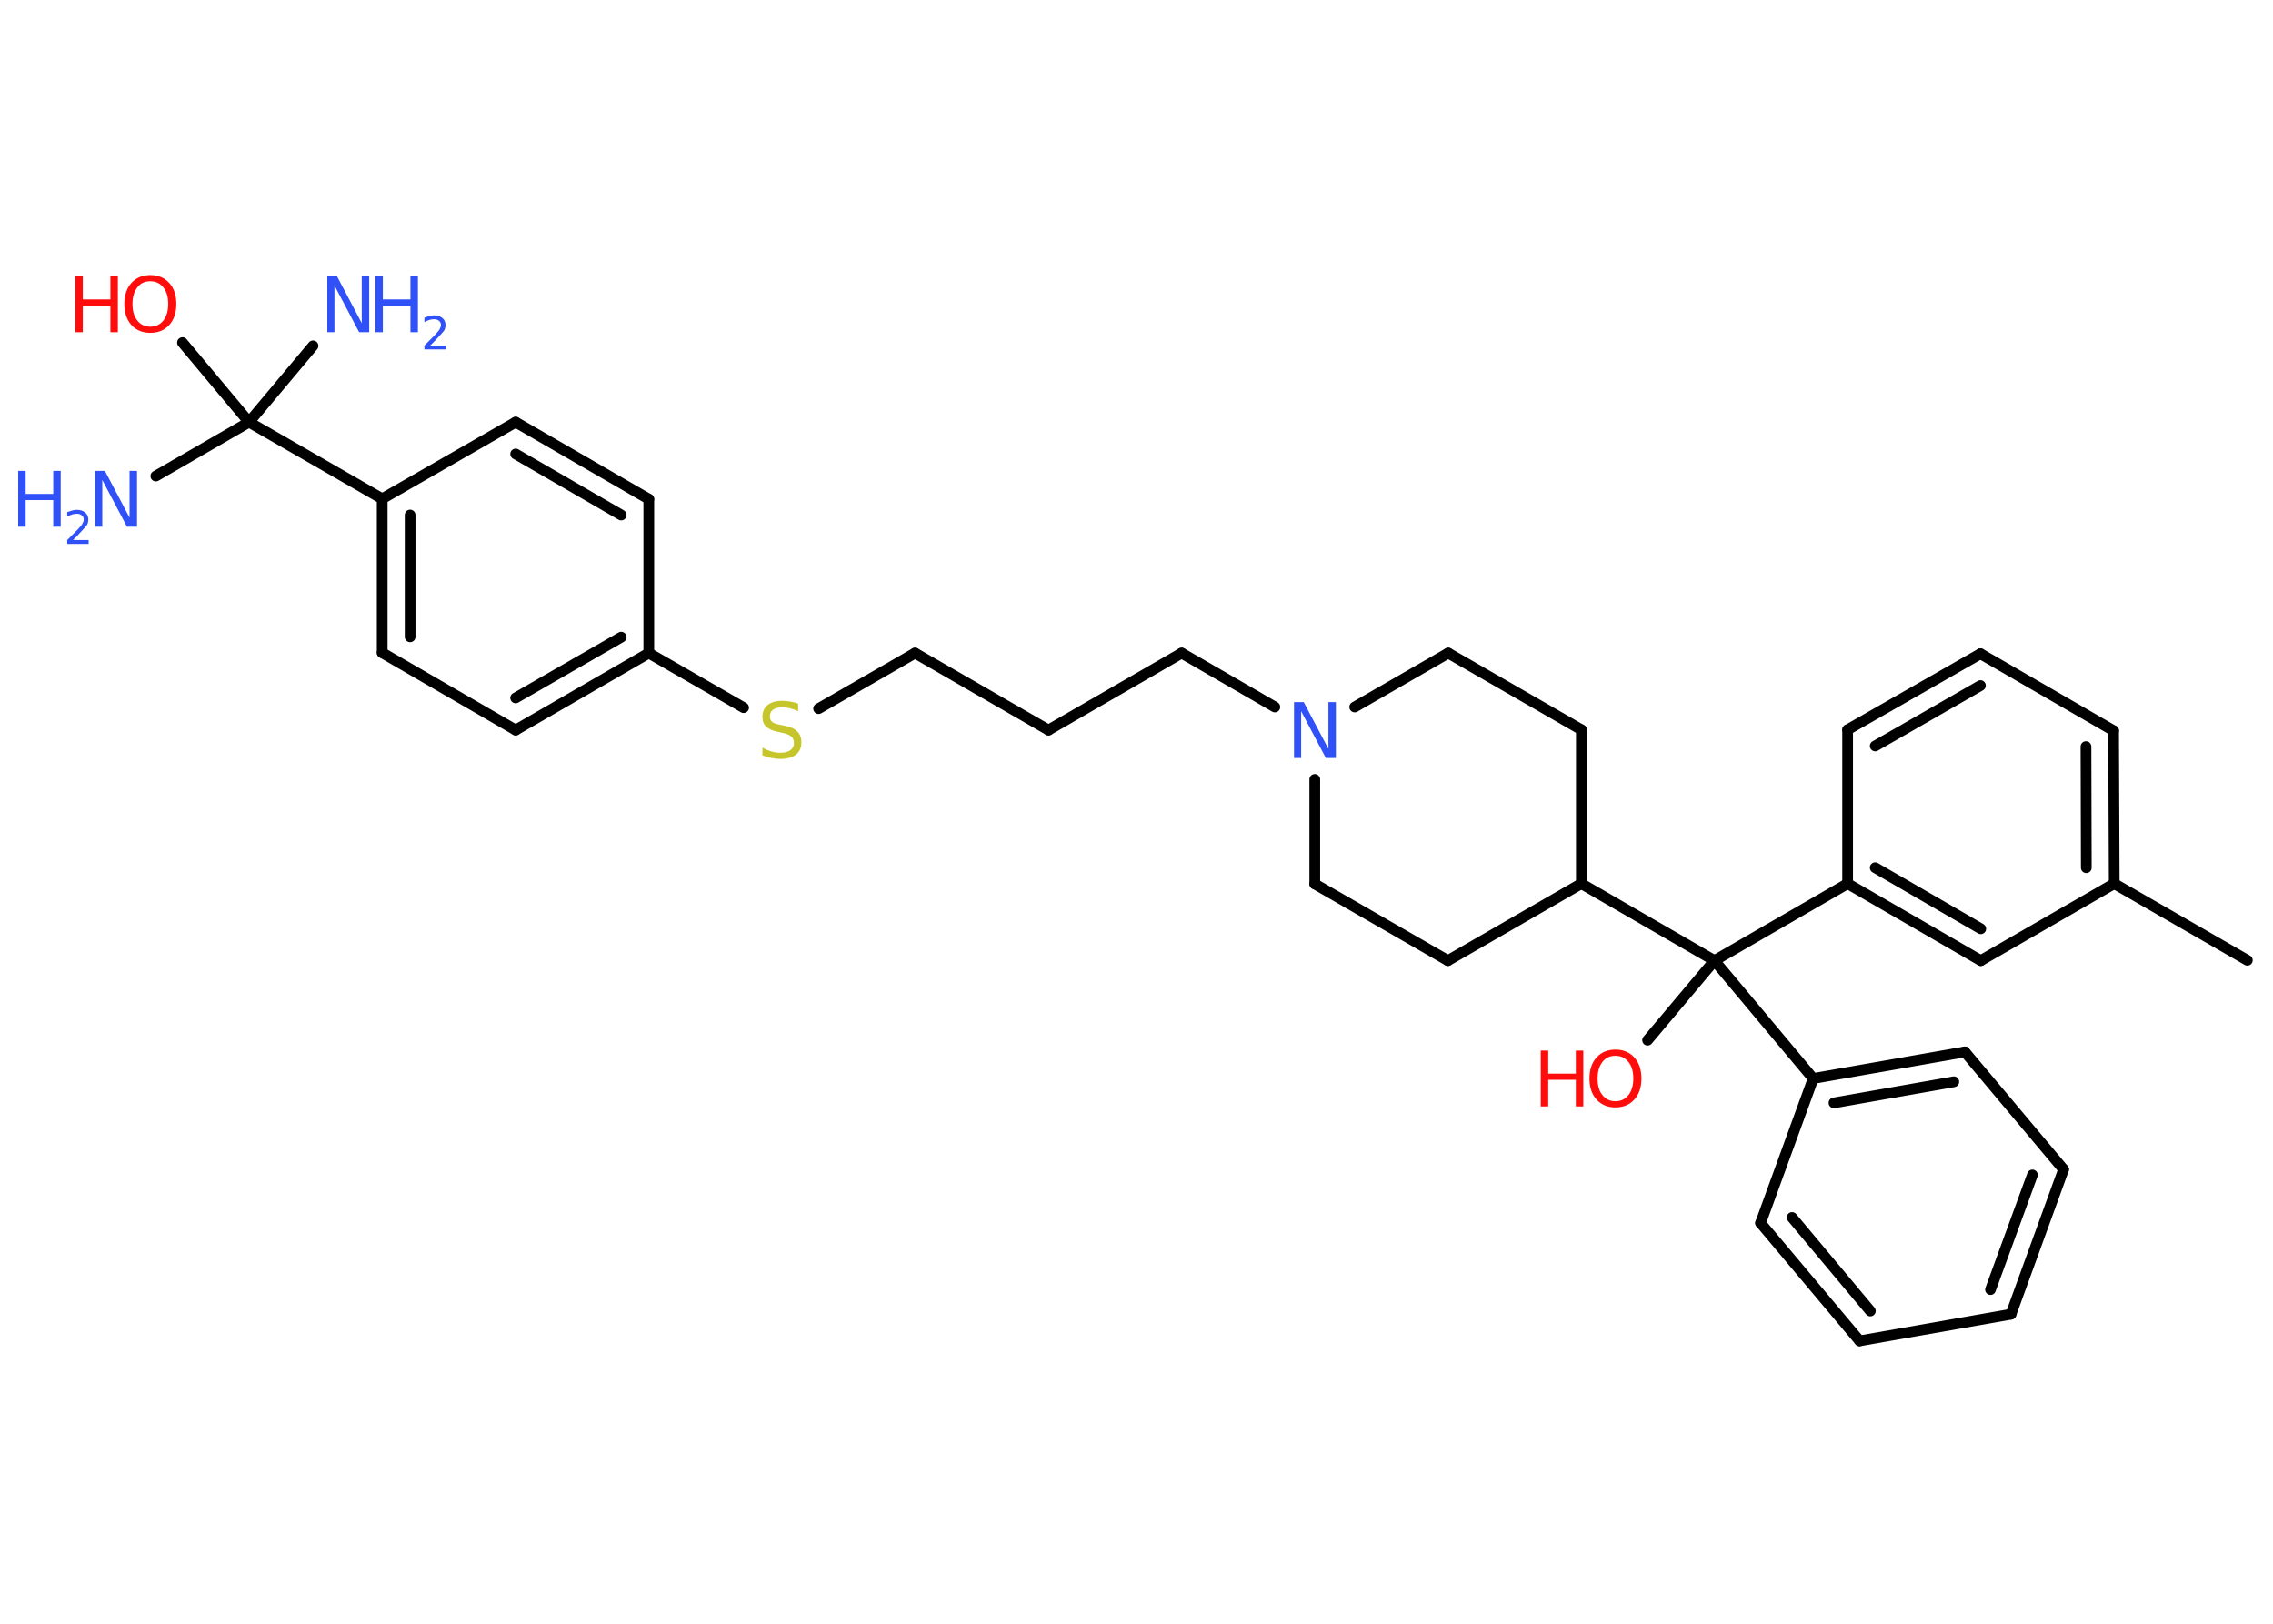 <?xml version='1.0' encoding='UTF-8'?>
<!DOCTYPE svg PUBLIC "-//W3C//DTD SVG 1.1//EN" "http://www.w3.org/Graphics/SVG/1.1/DTD/svg11.dtd">
<svg version='1.2' xmlns='http://www.w3.org/2000/svg' xmlns:xlink='http://www.w3.org/1999/xlink' width='70.0mm' height='50.0mm' viewBox='0 0 70.0 50.0'>
  <desc>Generated by the Chemistry Development Kit (http://github.com/cdk)</desc>
  <g stroke-linecap='round' stroke-linejoin='round' stroke='#000000' stroke-width='.33' fill='#3050F8'>
    <rect x='.0' y='.0' width='70.0' height='50.0' fill='#FFFFFF' stroke='none'/>
    <g id='mol1' class='mol'>
      <line id='mol1bnd1' class='bond' x1='69.21' y1='29.57' x2='65.11' y2='27.21'/>
      <g id='mol1bnd2' class='bond'>
        <line x1='65.11' y1='27.21' x2='65.09' y2='22.5'/>
        <line x1='64.25' y1='26.72' x2='64.24' y2='22.99'/>
      </g>
      <line id='mol1bnd3' class='bond' x1='65.09' y1='22.5' x2='60.99' y2='20.13'/>
      <g id='mol1bnd4' class='bond'>
        <line x1='60.99' y1='20.13' x2='56.9' y2='22.47'/>
        <line x1='60.99' y1='21.11' x2='57.75' y2='22.97'/>
      </g>
      <line id='mol1bnd5' class='bond' x1='56.9' y1='22.47' x2='56.9' y2='27.21'/>
      <line id='mol1bnd6' class='bond' x1='56.9' y1='27.21' x2='52.8' y2='29.58'/>
      <line id='mol1bnd7' class='bond' x1='52.8' y1='29.58' x2='50.74' y2='32.03'/>
      <line id='mol1bnd8' class='bond' x1='52.8' y1='29.58' x2='55.84' y2='33.21'/>
      <g id='mol1bnd9' class='bond'>
        <line x1='60.51' y1='32.39' x2='55.84' y2='33.21'/>
        <line x1='60.17' y1='33.31' x2='56.48' y2='33.96'/>
      </g>
      <line id='mol1bnd10' class='bond' x1='60.51' y1='32.39' x2='63.55' y2='36.01'/>
      <g id='mol1bnd11' class='bond'>
        <line x1='61.93' y1='40.47' x2='63.55' y2='36.01'/>
        <line x1='61.3' y1='39.71' x2='62.59' y2='36.18'/>
      </g>
      <line id='mol1bnd12' class='bond' x1='61.93' y1='40.47' x2='57.27' y2='41.29'/>
      <g id='mol1bnd13' class='bond'>
        <line x1='54.22' y1='37.66' x2='57.27' y2='41.29'/>
        <line x1='55.19' y1='37.49' x2='57.6' y2='40.37'/>
      </g>
      <line id='mol1bnd14' class='bond' x1='55.84' y1='33.21' x2='54.22' y2='37.66'/>
      <line id='mol1bnd15' class='bond' x1='52.8' y1='29.58' x2='48.7' y2='27.21'/>
      <line id='mol1bnd16' class='bond' x1='48.7' y1='27.21' x2='48.7' y2='22.47'/>
      <line id='mol1bnd17' class='bond' x1='48.7' y1='22.47' x2='44.6' y2='20.11'/>
      <line id='mol1bnd18' class='bond' x1='44.6' y1='20.11' x2='41.72' y2='21.77'/>
      <line id='mol1bnd19' class='bond' x1='39.26' y1='21.77' x2='36.39' y2='20.11'/>
      <line id='mol1bnd20' class='bond' x1='36.39' y1='20.11' x2='32.29' y2='22.48'/>
      <line id='mol1bnd21' class='bond' x1='32.29' y1='22.48' x2='28.18' y2='20.11'/>
      <line id='mol1bnd22' class='bond' x1='28.18' y1='20.11' x2='25.21' y2='21.82'/>
      <line id='mol1bnd23' class='bond' x1='22.9' y1='21.79' x2='19.98' y2='20.11'/>
      <g id='mol1bnd24' class='bond'>
        <line x1='15.88' y1='22.48' x2='19.98' y2='20.11'/>
        <line x1='15.88' y1='21.49' x2='19.13' y2='19.62'/>
      </g>
      <line id='mol1bnd25' class='bond' x1='15.88' y1='22.48' x2='11.77' y2='20.1'/>
      <g id='mol1bnd26' class='bond'>
        <line x1='11.77' y1='15.36' x2='11.77' y2='20.1'/>
        <line x1='12.63' y1='15.86' x2='12.63' y2='19.61'/>
      </g>
      <line id='mol1bnd27' class='bond' x1='11.77' y1='15.36' x2='7.67' y2='13.0'/>
      <line id='mol1bnd28' class='bond' x1='7.67' y1='13.0' x2='4.8' y2='14.66'/>
      <line id='mol1bnd29' class='bond' x1='7.67' y1='13.0' x2='9.64' y2='10.65'/>
      <line id='mol1bnd30' class='bond' x1='7.67' y1='13.0' x2='5.62' y2='10.55'/>
      <line id='mol1bnd31' class='bond' x1='11.77' y1='15.36' x2='15.88' y2='13.0'/>
      <g id='mol1bnd32' class='bond'>
        <line x1='19.98' y1='15.37' x2='15.88' y2='13.0'/>
        <line x1='19.13' y1='15.86' x2='15.88' y2='13.98'/>
      </g>
      <line id='mol1bnd33' class='bond' x1='19.98' y1='20.11' x2='19.98' y2='15.37'/>
      <line id='mol1bnd34' class='bond' x1='40.49' y1='24.0' x2='40.49' y2='27.22'/>
      <line id='mol1bnd35' class='bond' x1='40.49' y1='27.22' x2='44.59' y2='29.58'/>
      <line id='mol1bnd36' class='bond' x1='48.7' y1='27.21' x2='44.59' y2='29.58'/>
      <g id='mol1bnd37' class='bond'>
        <line x1='56.9' y1='27.21' x2='61.0' y2='29.58'/>
        <line x1='57.75' y1='26.72' x2='61.0' y2='28.6'/>
      </g>
      <line id='mol1bnd38' class='bond' x1='65.11' y1='27.21' x2='61.0' y2='29.58'/>
      <g id='mol1atm8' class='atom'>
        <path d='M49.75 32.51q-.26 .0 -.4 .19q-.15 .19 -.15 .51q.0 .33 .15 .51q.15 .19 .4 .19q.25 .0 .4 -.19q.15 -.19 .15 -.51q.0 -.33 -.15 -.51q-.15 -.19 -.4 -.19zM49.75 32.32q.36 .0 .58 .24q.22 .24 .22 .65q.0 .41 -.22 .65q-.22 .24 -.58 .24q-.36 .0 -.58 -.24q-.22 -.24 -.22 -.65q.0 -.41 .22 -.65q.22 -.24 .58 -.24z' stroke='none' fill='#FF0D0D'/>
        <path d='M47.45 32.35h.23v.71h.85v-.71h.23v1.72h-.23v-.82h-.85v.82h-.23v-1.72z' stroke='none' fill='#FF0D0D'/>
      </g>
      <path id='mol1atm18' class='atom' d='M39.84 21.62h.31l.76 1.44v-1.44h.23v1.72h-.31l-.76 -1.44v1.44h-.22v-1.72z' stroke='none'/>
      <path id='mol1atm22' class='atom' d='M24.58 21.67v.23q-.13 -.06 -.25 -.09q-.12 -.03 -.23 -.03q-.19 .0 -.29 .07q-.1 .07 -.1 .21q.0 .11 .07 .17q.07 .06 .26 .09l.14 .03q.26 .05 .38 .18q.12 .12 .12 .33q.0 .25 -.17 .38q-.17 .13 -.49 .13q-.12 .0 -.26 -.03q-.14 -.03 -.28 -.08v-.24q.14 .08 .28 .12q.14 .04 .27 .04q.2 .0 .31 -.08q.11 -.08 .11 -.22q.0 -.13 -.08 -.2q-.08 -.07 -.25 -.11l-.14 -.03q-.26 -.05 -.38 -.16q-.12 -.11 -.12 -.31q.0 -.23 .16 -.36q.16 -.13 .44 -.13q.12 .0 .25 .02q.13 .02 .26 .07z' stroke='none' fill='#C6C62C'/>
      <g id='mol1atm28' class='atom'>
        <path d='M2.92 14.5h.31l.76 1.44v-1.44h.23v1.72h-.31l-.76 -1.44v1.44h-.22v-1.72z' stroke='none'/>
        <path d='M.56 14.5h.23v.71h.85v-.71h.23v1.72h-.23v-.82h-.85v.82h-.23v-1.72z' stroke='none'/>
        <path d='M2.24 16.63h.49v.12h-.66v-.12q.08 -.08 .22 -.22q.14 -.14 .17 -.18q.07 -.07 .09 -.13q.03 -.05 .03 -.1q.0 -.08 -.06 -.13q-.06 -.05 -.15 -.05q-.07 .0 -.14 .02q-.07 .02 -.16 .07v-.14q.09 -.03 .16 -.05q.07 -.02 .13 -.02q.16 .0 .26 .08q.1 .08 .1 .22q.0 .06 -.02 .12q-.02 .06 -.09 .13q-.02 .02 -.11 .12q-.09 .1 -.26 .27z' stroke='none'/>
      </g>
      <g id='mol1atm29' class='atom'>
        <path d='M10.07 8.51h.31l.76 1.44v-1.44h.23v1.72h-.31l-.76 -1.44v1.44h-.22v-1.72z' stroke='none'/>
        <path d='M11.56 8.51h.23v.71h.85v-.71h.23v1.72h-.23v-.82h-.85v.82h-.23v-1.72z' stroke='none'/>
        <path d='M13.24 10.64h.49v.12h-.66v-.12q.08 -.08 .22 -.22q.14 -.14 .17 -.18q.07 -.07 .09 -.13q.03 -.05 .03 -.1q.0 -.08 -.06 -.13q-.06 -.05 -.15 -.05q-.07 .0 -.14 .02q-.07 .02 -.16 .07v-.14q.09 -.03 .16 -.05q.07 -.02 .13 -.02q.16 .0 .26 .08q.1 .08 .1 .22q.0 .06 -.02 .12q-.02 .06 -.09 .13q-.02 .02 -.11 .12q-.09 .1 -.26 .27z' stroke='none'/>
      </g>
      <g id='mol1atm30' class='atom'>
        <path d='M4.63 8.66q-.26 .0 -.4 .19q-.15 .19 -.15 .51q.0 .33 .15 .51q.15 .19 .4 .19q.25 .0 .4 -.19q.15 -.19 .15 -.51q.0 -.33 -.15 -.51q-.15 -.19 -.4 -.19zM4.63 8.47q.36 .0 .58 .24q.22 .24 .22 .65q.0 .41 -.22 .65q-.22 .24 -.58 .24q-.36 .0 -.58 -.24q-.22 -.24 -.22 -.65q.0 -.41 .22 -.65q.22 -.24 .58 -.24z' stroke='none' fill='#FF0D0D'/>
        <path d='M2.32 8.51h.23v.71h.85v-.71h.23v1.72h-.23v-.82h-.85v.82h-.23v-1.72z' stroke='none' fill='#FF0D0D'/>
      </g>
    </g>
  </g>
</svg>
